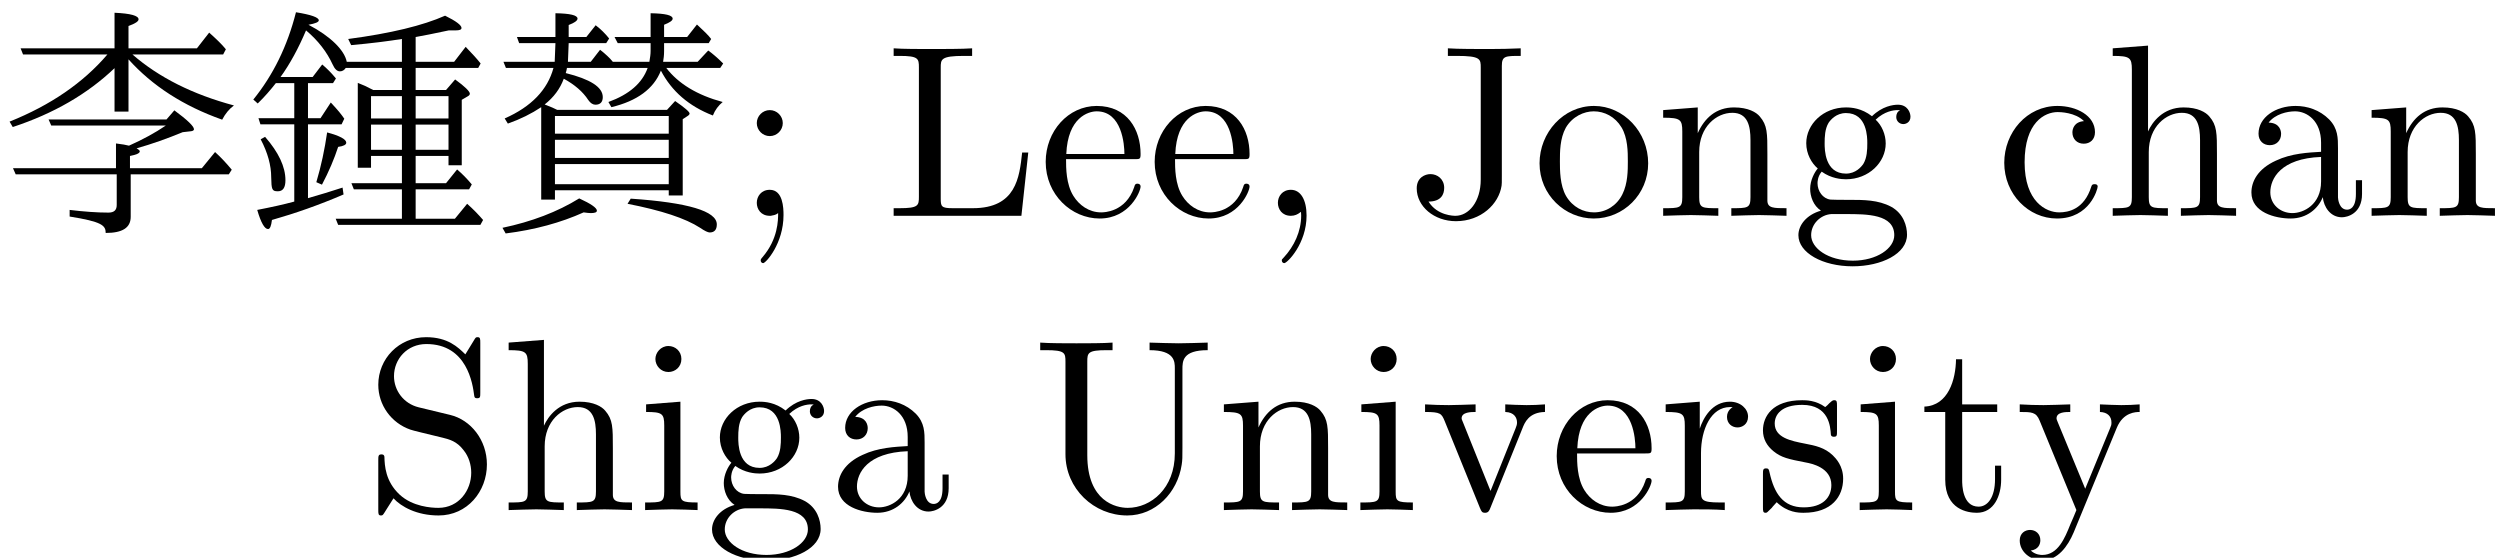 <?xml version='1.0' encoding='UTF-8'?>
<!-- This file was generated by dvisvgm 2.3.5 -->
<svg height='22.659pt' version='1.1' viewBox='121.074 -20.722 101.564 22.659' width='101.564pt' xmlns='http://www.w3.org/2000/svg' xmlns:xlink='http://www.w3.org/1999/xlink'>
<defs>
<path d='M2.022 -0.01C2.022 -0.648 1.783 -1.056 1.385 -1.056C1.036 -1.056 0.857 -0.787 0.857 -0.528S1.026 0 1.385 0C1.544 0 1.664 -0.06 1.763 -0.139L1.783 -0.159C1.793 -0.159 1.803 -0.149 1.803 -0.01C1.803 0.628 1.524 1.235 1.086 1.704C1.026 1.763 1.016 1.773 1.016 1.813C1.016 1.883 1.066 1.923 1.116 1.923C1.235 1.923 2.022 1.136 2.022 -0.01Z' id='g3-44'/>
<path d='M1.913 -3.766C1.913 -4.055 1.674 -4.294 1.385 -4.294S0.857 -4.055 0.857 -3.766S1.096 -3.238 1.385 -3.238S1.913 -3.477 1.913 -3.766ZM1.724 -0.11C1.724 0.169 1.724 0.946 1.086 1.684C1.016 1.763 1.016 1.783 1.016 1.813C1.016 1.883 1.066 1.923 1.116 1.923C1.225 1.923 1.943 1.126 1.943 -0.03C1.943 -0.319 1.923 -1.056 1.385 -1.056C1.036 -1.056 0.857 -0.787 0.857 -0.528S1.026 0 1.385 0C1.435 0 1.455 0 1.465 -0.01C1.534 -0.02 1.644 -0.04 1.724 -0.11Z' id='g3-59'/>
<path d='M3.009 -1.474C3.009 -0.558 2.511 0 1.983 0C1.923 0 1.245 0 0.887 -0.578C1.405 -0.578 1.524 -0.877 1.524 -1.136C1.524 -1.494 1.245 -1.694 0.966 -1.694C0.747 -1.694 0.408 -1.554 0.408 -1.116C0.408 -0.379 1.116 0.219 2.002 0.219C3.019 0.219 3.746 -0.478 3.856 -1.225C3.866 -1.305 3.866 -1.325 3.866 -1.664V-6.087C3.866 -6.496 4.005 -6.496 4.633 -6.496V-6.804C4.194 -6.785 3.816 -6.775 3.347 -6.775C2.929 -6.775 2.052 -6.775 1.674 -6.804V-6.496H2.032C3.009 -6.496 3.009 -6.366 3.009 -6.017V-1.474Z' id='g3-74'/>
<path d='M5.798 -2.57H5.549C5.44 -1.554 5.3 -0.309 3.547 -0.309H2.73C2.262 -0.309 2.242 -0.379 2.242 -0.707V-6.017C2.242 -6.356 2.242 -6.496 3.188 -6.496H3.517V-6.804C3.158 -6.775 2.252 -6.775 1.843 -6.775C1.455 -6.775 0.677 -6.775 0.329 -6.804V-6.496H0.568C1.335 -6.496 1.355 -6.386 1.355 -6.027V-0.777C1.355 -0.418 1.335 -0.309 0.568 -0.309H0.329V0H5.519L5.798 -2.57Z' id='g3-76'/>
<path d='M3.477 -3.866L2.202 -4.174C1.584 -4.324 1.196 -4.862 1.196 -5.44C1.196 -6.137 1.733 -6.745 2.511 -6.745C4.174 -6.745 4.394 -5.111 4.453 -4.663C4.463 -4.603 4.463 -4.543 4.573 -4.543C4.702 -4.543 4.702 -4.593 4.702 -4.782V-6.785C4.702 -6.954 4.702 -7.024 4.593 -7.024C4.523 -7.024 4.513 -7.014 4.443 -6.894L4.095 -6.326C3.796 -6.615 3.387 -7.024 2.501 -7.024C1.395 -7.024 0.558 -6.147 0.558 -5.091C0.558 -4.264 1.086 -3.537 1.863 -3.268C1.973 -3.228 2.481 -3.108 3.178 -2.939C3.447 -2.869 3.746 -2.8 4.025 -2.431C4.234 -2.172 4.334 -1.843 4.334 -1.514C4.334 -0.807 3.836 -0.09 2.999 -0.09C2.71 -0.09 1.953 -0.139 1.425 -0.628C0.847 -1.166 0.817 -1.803 0.807 -2.162C0.797 -2.262 0.717 -2.262 0.687 -2.262C0.558 -2.262 0.558 -2.192 0.558 -2.012V-0.02C0.558 0.149 0.558 0.219 0.667 0.219C0.737 0.219 0.747 0.199 0.817 0.09C0.817 0.08 0.847 0.05 1.176 -0.478C1.484 -0.139 2.122 0.219 3.009 0.219C4.174 0.219 4.971 -0.757 4.971 -1.853C4.971 -2.849 4.314 -3.666 3.477 -3.866Z' id='g3-83'/>
<path d='M5.798 -2.301C5.798 -0.887 4.832 -0.09 3.885 -0.09C3.417 -0.09 2.242 -0.339 2.242 -2.232V-6.027C2.242 -6.386 2.262 -6.496 3.029 -6.496H3.268V-6.804C2.919 -6.775 2.182 -6.775 1.803 -6.775S0.677 -6.775 0.329 -6.804V-6.496H0.568C1.335 -6.496 1.355 -6.386 1.355 -6.027V-2.271C1.355 -0.867 2.511 0.219 3.866 0.219C5.011 0.219 5.908 -0.707 6.077 -1.843C6.107 -2.042 6.107 -2.132 6.107 -2.531V-5.719C6.107 -6.047 6.107 -6.496 7.133 -6.496V-6.804C6.775 -6.795 6.296 -6.775 5.958 -6.775C5.609 -6.775 5.131 -6.795 4.772 -6.804V-6.496C5.798 -6.496 5.798 -6.027 5.798 -5.758V-2.301Z' id='g3-85'/>
<path d='M3.318 -0.757C3.357 -0.359 3.626 0.06 4.095 0.06C4.304 0.06 4.912 -0.08 4.912 -0.887V-1.445H4.663V-0.887C4.663 -0.309 4.413 -0.249 4.304 -0.249C3.975 -0.249 3.935 -0.697 3.935 -0.747V-2.74C3.935 -3.158 3.935 -3.547 3.577 -3.915C3.188 -4.304 2.69 -4.463 2.212 -4.463C1.395 -4.463 0.707 -3.995 0.707 -3.337C0.707 -3.039 0.907 -2.869 1.166 -2.869C1.445 -2.869 1.624 -3.068 1.624 -3.328C1.624 -3.447 1.574 -3.776 1.116 -3.786C1.385 -4.134 1.873 -4.244 2.192 -4.244C2.68 -4.244 3.248 -3.856 3.248 -2.969V-2.6C2.74 -2.57 2.042 -2.54 1.415 -2.242C0.667 -1.903 0.418 -1.385 0.418 -0.946C0.418 -0.139 1.385 0.11 2.012 0.11C2.67 0.11 3.128 -0.289 3.318 -0.757ZM3.248 -2.391V-1.395C3.248 -0.448 2.531 -0.11 2.082 -0.11C1.594 -0.11 1.186 -0.458 1.186 -0.956C1.186 -1.504 1.604 -2.331 3.248 -2.391Z' id='g3-97'/>
<path d='M1.166 -2.172C1.166 -3.796 1.983 -4.214 2.511 -4.214C2.6 -4.214 3.228 -4.204 3.577 -3.846C3.168 -3.816 3.108 -3.517 3.108 -3.387C3.108 -3.128 3.288 -2.929 3.567 -2.929C3.826 -2.929 4.025 -3.098 4.025 -3.397C4.025 -4.075 3.268 -4.463 2.501 -4.463C1.255 -4.463 0.339 -3.387 0.339 -2.152C0.339 -0.877 1.325 0.11 2.481 0.11C3.816 0.11 4.134 -1.086 4.134 -1.186S4.035 -1.285 4.005 -1.285C3.915 -1.285 3.895 -1.245 3.875 -1.186C3.587 -0.259 2.939 -0.139 2.57 -0.139C2.042 -0.139 1.166 -0.568 1.166 -2.172Z' id='g3-99'/>
<path d='M1.116 -2.511C1.176 -3.995 2.012 -4.244 2.351 -4.244C3.377 -4.244 3.477 -2.899 3.477 -2.511H1.116ZM1.106 -2.301H3.885C4.105 -2.301 4.134 -2.301 4.134 -2.511C4.134 -3.497 3.597 -4.463 2.351 -4.463C1.196 -4.463 0.279 -3.437 0.279 -2.192C0.279 -0.857 1.325 0.11 2.471 0.11C3.686 0.11 4.134 -0.996 4.134 -1.186C4.134 -1.285 4.055 -1.305 4.005 -1.305C3.915 -1.305 3.895 -1.245 3.875 -1.166C3.527 -0.139 2.63 -0.139 2.531 -0.139C2.032 -0.139 1.634 -0.438 1.405 -0.807C1.106 -1.285 1.106 -1.943 1.106 -2.301Z' id='g3-101'/>
<path d='M2.212 -1.714C1.345 -1.714 1.345 -2.71 1.345 -2.939C1.345 -3.208 1.355 -3.527 1.504 -3.776C1.584 -3.895 1.813 -4.174 2.212 -4.174C3.078 -4.174 3.078 -3.178 3.078 -2.949C3.078 -2.68 3.068 -2.361 2.919 -2.112C2.839 -1.993 2.61 -1.714 2.212 -1.714ZM1.056 -1.325C1.056 -1.365 1.056 -1.594 1.225 -1.793C1.614 -1.514 2.022 -1.484 2.212 -1.484C3.138 -1.484 3.826 -2.172 3.826 -2.939C3.826 -3.308 3.666 -3.676 3.417 -3.905C3.776 -4.244 4.134 -4.294 4.314 -4.294C4.334 -4.294 4.384 -4.294 4.413 -4.284C4.304 -4.244 4.254 -4.134 4.254 -4.015C4.254 -3.846 4.384 -3.726 4.543 -3.726C4.643 -3.726 4.832 -3.796 4.832 -4.025C4.832 -4.194 4.712 -4.513 4.324 -4.513C4.125 -4.513 3.686 -4.453 3.268 -4.045C2.849 -4.374 2.431 -4.403 2.212 -4.403C1.285 -4.403 0.598 -3.716 0.598 -2.949C0.598 -2.511 0.817 -2.132 1.066 -1.923C0.936 -1.773 0.757 -1.445 0.757 -1.096C0.757 -0.787 0.887 -0.408 1.196 -0.209C0.598 -0.04 0.279 0.389 0.279 0.787C0.279 1.504 1.265 2.052 2.481 2.052C3.656 2.052 4.692 1.544 4.692 0.767C4.692 0.418 4.553 -0.09 4.045 -0.369C3.517 -0.648 2.939 -0.648 2.331 -0.648C2.082 -0.648 1.654 -0.648 1.584 -0.658C1.265 -0.697 1.056 -1.006 1.056 -1.325ZM2.491 1.823C1.484 1.823 0.797 1.315 0.797 0.787C0.797 0.329 1.176 -0.04 1.614 -0.07H2.202C3.059 -0.07 4.174 -0.07 4.174 0.787C4.174 1.325 3.467 1.823 2.491 1.823Z' id='g3-103'/>
<path d='M1.096 -0.757C1.096 -0.309 0.986 -0.309 0.319 -0.309V0C0.667 -0.01 1.176 -0.03 1.445 -0.03C1.704 -0.03 2.222 -0.01 2.56 0V-0.309C1.893 -0.309 1.783 -0.309 1.783 -0.757V-2.59C1.783 -3.626 2.491 -4.184 3.128 -4.184C3.756 -4.184 3.866 -3.646 3.866 -3.078V-0.757C3.866 -0.309 3.756 -0.309 3.088 -0.309V0C3.437 -0.01 3.945 -0.03 4.214 -0.03C4.473 -0.03 4.991 -0.01 5.33 0V-0.309C4.812 -0.309 4.563 -0.309 4.553 -0.608V-2.511C4.553 -3.367 4.553 -3.676 4.244 -4.035C4.105 -4.204 3.776 -4.403 3.198 -4.403C2.361 -4.403 1.923 -3.806 1.753 -3.427V-6.914L0.319 -6.804V-6.496C1.016 -6.496 1.096 -6.426 1.096 -5.938V-0.757Z' id='g3-104'/>
<path d='M1.763 -4.403L0.369 -4.294V-3.985C1.016 -3.985 1.106 -3.925 1.106 -3.437V-0.757C1.106 -0.309 0.996 -0.309 0.329 -0.309V0C0.648 -0.01 1.186 -0.03 1.425 -0.03C1.773 -0.03 2.122 -0.01 2.461 0V-0.309C1.803 -0.309 1.763 -0.359 1.763 -0.747V-4.403ZM1.803 -6.137C1.803 -6.456 1.554 -6.665 1.275 -6.665C0.966 -6.665 0.747 -6.396 0.747 -6.137C0.747 -5.868 0.966 -5.609 1.275 -5.609C1.554 -5.609 1.803 -5.818 1.803 -6.137Z' id='g3-105'/>
<path d='M1.096 -3.427V-0.757C1.096 -0.309 0.986 -0.309 0.319 -0.309V0C0.667 -0.01 1.176 -0.03 1.445 -0.03C1.704 -0.03 2.222 -0.01 2.56 0V-0.309C1.893 -0.309 1.783 -0.309 1.783 -0.757V-2.59C1.783 -3.626 2.491 -4.184 3.128 -4.184C3.756 -4.184 3.866 -3.646 3.866 -3.078V-0.757C3.866 -0.309 3.756 -0.309 3.088 -0.309V0C3.437 -0.01 3.945 -0.03 4.214 -0.03C4.473 -0.03 4.991 -0.01 5.33 0V-0.309C4.812 -0.309 4.563 -0.309 4.553 -0.608V-2.511C4.553 -3.367 4.553 -3.676 4.244 -4.035C4.105 -4.204 3.776 -4.403 3.198 -4.403C2.471 -4.403 2.002 -3.975 1.724 -3.357V-4.403L0.319 -4.294V-3.985C1.016 -3.985 1.096 -3.915 1.096 -3.427Z' id='g3-110'/>
<path d='M4.692 -2.132C4.692 -3.407 3.696 -4.463 2.491 -4.463C1.245 -4.463 0.279 -3.377 0.279 -2.132C0.279 -0.847 1.315 0.11 2.481 0.11C3.686 0.11 4.692 -0.867 4.692 -2.132ZM2.491 -0.139C2.062 -0.139 1.624 -0.349 1.355 -0.807C1.106 -1.245 1.106 -1.853 1.106 -2.212C1.106 -2.6 1.106 -3.138 1.345 -3.577C1.614 -4.035 2.082 -4.244 2.481 -4.244C2.919 -4.244 3.347 -4.025 3.606 -3.597S3.866 -2.59 3.866 -2.212C3.866 -1.853 3.866 -1.315 3.646 -0.877C3.427 -0.428 2.989 -0.139 2.491 -0.139Z' id='g3-111'/>
<path d='M1.664 -3.308V-4.403L0.279 -4.294V-3.985C0.976 -3.985 1.056 -3.915 1.056 -3.427V-0.757C1.056 -0.309 0.946 -0.309 0.279 -0.309V0C0.667 -0.01 1.136 -0.03 1.415 -0.03C1.813 -0.03 2.281 -0.03 2.68 0V-0.309H2.471C1.733 -0.309 1.714 -0.418 1.714 -0.777V-2.311C1.714 -3.298 2.132 -4.184 2.889 -4.184C2.959 -4.184 2.979 -4.184 2.999 -4.174C2.969 -4.164 2.77 -4.045 2.77 -3.786C2.77 -3.507 2.979 -3.357 3.198 -3.357C3.377 -3.357 3.626 -3.477 3.626 -3.796S3.318 -4.403 2.889 -4.403C2.162 -4.403 1.803 -3.736 1.664 -3.308Z' id='g3-114'/>
<path d='M2.072 -1.933C2.291 -1.893 3.108 -1.733 3.108 -1.016C3.108 -0.508 2.76 -0.11 1.983 -0.11C1.146 -0.11 0.787 -0.677 0.598 -1.524C0.568 -1.654 0.558 -1.694 0.458 -1.694C0.329 -1.694 0.329 -1.624 0.329 -1.445V-0.13C0.329 0.04 0.329 0.11 0.438 0.11C0.488 0.11 0.498 0.1 0.687 -0.09C0.707 -0.11 0.707 -0.13 0.887 -0.319C1.325 0.1 1.773 0.11 1.983 0.11C3.128 0.11 3.587 -0.558 3.587 -1.275C3.587 -1.803 3.288 -2.102 3.168 -2.222C2.839 -2.54 2.451 -2.62 2.032 -2.7C1.474 -2.809 0.807 -2.939 0.807 -3.517C0.807 -3.866 1.066 -4.274 1.923 -4.274C3.019 -4.274 3.068 -3.377 3.088 -3.068C3.098 -2.979 3.188 -2.979 3.208 -2.979C3.337 -2.979 3.337 -3.029 3.337 -3.218V-4.224C3.337 -4.394 3.337 -4.463 3.228 -4.463C3.178 -4.463 3.158 -4.463 3.029 -4.344C2.999 -4.304 2.899 -4.214 2.859 -4.184C2.481 -4.463 2.072 -4.463 1.923 -4.463C0.707 -4.463 0.329 -3.796 0.329 -3.238C0.329 -2.889 0.488 -2.61 0.757 -2.391C1.076 -2.132 1.355 -2.072 2.072 -1.933Z' id='g3-115'/>
<path d='M1.724 -3.985H3.148V-4.294H1.724V-6.127H1.474C1.465 -5.31 1.166 -4.244 0.189 -4.204V-3.985H1.036V-1.235C1.036 -0.01 1.963 0.11 2.321 0.11C3.029 0.11 3.308 -0.598 3.308 -1.235V-1.803H3.059V-1.255C3.059 -0.518 2.76 -0.139 2.391 -0.139C1.724 -0.139 1.724 -1.046 1.724 -1.215V-3.985Z' id='g3-116'/>
<path d='M4.144 -3.318C4.234 -3.547 4.403 -3.975 5.061 -3.985V-4.294C4.832 -4.274 4.543 -4.264 4.314 -4.264C4.075 -4.264 3.616 -4.284 3.447 -4.294V-3.985C3.816 -3.975 3.925 -3.746 3.925 -3.557C3.925 -3.467 3.905 -3.427 3.866 -3.318L2.849 -0.777L1.733 -3.557C1.674 -3.686 1.674 -3.706 1.674 -3.726C1.674 -3.985 2.062 -3.985 2.242 -3.985V-4.294C1.943 -4.284 1.385 -4.264 1.156 -4.264C0.887 -4.264 0.488 -4.274 0.189 -4.294V-3.985C0.817 -3.985 0.857 -3.925 0.986 -3.616L2.421 -0.08C2.481 0.06 2.501 0.11 2.63 0.11S2.8 0.02 2.839 -0.08L4.144 -3.318Z' id='g3-118'/>
<path d='M4.134 -3.347C4.394 -3.975 4.902 -3.985 5.061 -3.985V-4.294C4.832 -4.274 4.543 -4.264 4.314 -4.264C4.134 -4.264 3.666 -4.284 3.447 -4.294V-3.985C3.756 -3.975 3.915 -3.806 3.915 -3.557C3.915 -3.457 3.905 -3.437 3.856 -3.318L2.849 -0.867L1.743 -3.547C1.704 -3.646 1.684 -3.686 1.684 -3.726C1.684 -3.985 2.052 -3.985 2.242 -3.985V-4.294C1.983 -4.284 1.325 -4.264 1.156 -4.264C0.887 -4.264 0.488 -4.274 0.189 -4.294V-3.985C0.667 -3.985 0.857 -3.985 0.996 -3.636L2.491 0C2.441 0.13 2.301 0.458 2.242 0.588C2.022 1.136 1.743 1.823 1.106 1.823C1.056 1.823 0.827 1.823 0.638 1.644C0.946 1.604 1.026 1.385 1.026 1.225C1.026 0.966 0.837 0.807 0.608 0.807C0.408 0.807 0.189 0.936 0.189 1.235C0.189 1.684 0.608 2.042 1.106 2.042C1.733 2.042 2.142 1.474 2.381 0.907L4.134 -3.347Z' id='g3-121'/>
<path d='M2.55 -5.39H3.567L3.686 -5.579C3.507 -5.798 3.318 -5.988 3.128 -6.147L2.74 -5.639H1.435C1.823 -6.177 2.162 -6.804 2.471 -7.532C2.959 -7.123 3.318 -6.655 3.547 -6.157C3.636 -5.958 3.736 -5.868 3.846 -5.868C3.945 -5.868 4.025 -5.918 4.085 -6.007H6.366V-5.111H5.2C4.941 -5.25 4.782 -5.32 4.573 -5.4V-1.953H5.111V-2.431H6.366V-1.325H4.314L4.413 -1.076H6.366V0.12H3.676L3.776 0.369H9.554L9.664 0.169C9.474 -0.05 9.265 -0.269 9.016 -0.488L8.518 0.12H6.924V-1.076H9.096L9.205 -1.275C9.006 -1.514 8.807 -1.714 8.608 -1.883L8.159 -1.325H6.924V-2.431H8.259V-2.052H8.797V-4.712L9.036 -4.852C9.096 -4.882 9.126 -4.922 9.126 -4.961C9.126 -5.051 8.927 -5.25 8.528 -5.539L8.159 -5.111H6.924V-6.007H9.465L9.564 -6.187C9.435 -6.356 9.225 -6.585 8.956 -6.864L8.488 -6.257H6.924V-7.263C7.213 -7.313 7.661 -7.402 8.269 -7.532H8.548C8.707 -7.532 8.787 -7.562 8.787 -7.631C8.787 -7.741 8.568 -7.91 8.12 -8.13C7.223 -7.731 5.918 -7.412 4.184 -7.183L4.304 -6.934C5.101 -7.004 5.788 -7.093 6.366 -7.183V-6.257H4.125C4.035 -6.725 3.467 -7.293 2.57 -7.761C2.849 -7.811 2.989 -7.87 2.989 -7.94C2.989 -8.06 2.68 -8.169 2.062 -8.269C1.714 -6.894 1.136 -5.719 0.329 -4.722L0.508 -4.563C0.787 -4.832 1.026 -5.111 1.245 -5.39H1.993V-3.965H0.538L0.618 -3.716H1.993V-0.578C1.554 -0.458 1.056 -0.349 0.488 -0.239C0.638 0.279 0.787 0.538 0.927 0.538C1.006 0.538 1.056 0.418 1.086 0.169C2.032 -0.1 2.999 -0.438 3.995 -0.867L3.955 -1.146C3.427 -0.976 3.078 -0.867 2.55 -0.717V-3.716H3.915L4.025 -3.945C3.885 -4.144 3.816 -4.234 3.477 -4.603L3.059 -3.965H2.55V-5.39ZM5.111 -4.862H6.366V-3.955H5.111V-4.862ZM8.259 -2.68H6.924V-3.706H8.259V-2.68ZM8.259 -3.955H6.924V-4.862H8.259V-3.955ZM6.366 -3.706V-2.68H5.111V-3.706H6.366ZM0.807 -3.208L0.628 -3.108C0.917 -2.56 1.056 -2.042 1.056 -1.564C1.066 -1.066 1.086 -0.996 1.325 -0.996C1.534 -0.996 1.634 -1.146 1.634 -1.445C1.634 -1.993 1.355 -2.58 0.807 -3.208ZM2.889 -1.365L3.118 -1.265C3.397 -1.793 3.616 -2.311 3.776 -2.8C3.995 -2.829 4.105 -2.889 4.105 -2.969C4.105 -3.108 3.846 -3.248 3.328 -3.387C3.228 -2.7 3.088 -2.032 2.889 -1.365Z' id='g1-126'/>
<path d='M7.243 -1.036V-0.827H7.811V-3.925L8.01 -4.055C8.06 -4.085 8.09 -4.125 8.09 -4.154C8.09 -4.224 7.89 -4.394 7.502 -4.663L7.173 -4.304H2.71C2.6 -4.364 2.481 -4.413 2.202 -4.523C2.57 -4.812 2.829 -5.161 2.979 -5.569C3.417 -5.33 3.756 -5.041 3.975 -4.702C4.065 -4.573 4.164 -4.513 4.264 -4.513C4.463 -4.513 4.563 -4.623 4.563 -4.822C4.563 -5.23 4.055 -5.549 3.059 -5.798C3.088 -5.878 3.098 -5.958 3.108 -6.007H6.386C6.167 -5.39 5.639 -4.932 4.792 -4.623L4.912 -4.413C5.958 -4.663 6.635 -5.161 6.924 -5.898C7.362 -5.061 8.06 -4.453 9.036 -4.075C9.126 -4.304 9.265 -4.483 9.435 -4.623C8.399 -4.902 7.631 -5.37 7.143 -6.007H9.335L9.455 -6.187C9.215 -6.426 9.016 -6.595 8.847 -6.715L8.418 -6.257H7.014C7.034 -6.376 7.054 -6.516 7.054 -6.695V-7.014H8.867L8.966 -7.183C8.857 -7.333 8.658 -7.522 8.389 -7.771L7.99 -7.263H7.054V-7.761C7.283 -7.851 7.402 -7.93 7.402 -8.01C7.402 -8.149 7.103 -8.219 6.506 -8.229V-7.263H5.041L5.171 -7.014H6.506V-6.695C6.506 -6.565 6.486 -6.426 6.456 -6.257H4.971C4.862 -6.396 4.663 -6.585 4.453 -6.745L4.075 -6.257H3.148L3.178 -7.014H4.702L4.822 -7.203C4.663 -7.402 4.483 -7.582 4.274 -7.741L3.895 -7.263H3.178V-7.751C3.417 -7.841 3.537 -7.93 3.537 -8.01C3.537 -8.149 3.238 -8.219 2.64 -8.229V-7.263H1.076L1.166 -7.014H2.64L2.61 -6.257H0.528L0.628 -6.007H2.56C2.321 -5.121 1.664 -4.433 0.578 -3.955L0.707 -3.746C1.215 -3.925 1.674 -4.154 2.062 -4.413V-0.658H2.62V-1.036H7.243ZM7.243 -1.285H2.62V-2.102H7.243V-1.285ZM7.243 -2.351H2.62V-3.088H7.243V-2.351ZM7.243 -3.337H2.62V-4.055H7.243V-3.337ZM0.488 0.488L0.618 0.717C1.803 0.568 2.859 0.279 3.786 -0.139C3.915 -0.12 4.015 -0.11 4.075 -0.11C4.234 -0.11 4.324 -0.139 4.324 -0.209C4.324 -0.319 4.085 -0.488 3.606 -0.707C2.72 -0.159 1.674 0.239 0.488 0.488ZM5.699 -0.697L5.569 -0.488C6.944 -0.219 7.92 0.1 8.518 0.488C8.707 0.618 8.837 0.677 8.907 0.677C9.096 0.677 9.196 0.568 9.196 0.349C9.196 -0.189 8.03 -0.538 5.699 -0.697Z' id='g0-219'/>
<path d='M5.22 -6.356C6.187 -5.28 7.452 -4.463 9.026 -3.905C9.156 -4.154 9.315 -4.344 9.504 -4.483C7.831 -4.932 6.456 -5.619 5.38 -6.555H9.066L9.176 -6.765C9.016 -6.964 8.787 -7.183 8.498 -7.442L8 -6.804H5.22V-7.711C5.499 -7.811 5.629 -7.9 5.629 -7.98C5.629 -8.13 5.31 -8.219 4.653 -8.249V-6.804H0.837L0.936 -6.555H4.364C3.377 -5.4 2.052 -4.493 0.389 -3.826L0.518 -3.606C2.182 -4.154 3.557 -4.951 4.653 -5.998V-4.234H5.22V-6.356ZM5.31 -1.684H9.295L9.415 -1.873C9.186 -2.152 8.956 -2.391 8.737 -2.59L8.199 -1.933H5.28V-2.431C5.539 -2.481 5.679 -2.54 5.679 -2.62C5.679 -2.65 5.639 -2.69 5.549 -2.74C6.177 -2.919 6.795 -3.138 7.422 -3.397L7.771 -3.437C7.841 -3.447 7.88 -3.477 7.88 -3.517C7.88 -3.636 7.611 -3.895 7.083 -4.284L6.765 -3.915H1.973L2.082 -3.666H6.735C6.296 -3.367 5.798 -3.098 5.24 -2.849C5.131 -2.879 4.961 -2.909 4.712 -2.939V-1.933H0.528L0.638 -1.684H4.742V-0.438C4.742 -0.229 4.633 -0.13 4.403 -0.13C3.935 -0.13 3.417 -0.169 2.829 -0.239V0.03C4.134 0.239 4.294 0.389 4.294 0.697C4.971 0.697 5.31 0.488 5.31 0.04V-1.684Z' id='g2-78'/>
</defs>
<g id='page1'>
<use x='121.074' xlink:href='#g2-78' y='-11.955'/>
<use x='131.036' xlink:href='#g1-126' y='-11.955'/>
<use x='140.999' xlink:href='#g0-219' y='-11.955'/>
<use x='150.962' xlink:href='#g3-59' y='-11.955'/>
<use x='157.05' xlink:href='#g3-76' y='-11.955'/>
<use x='163.277' xlink:href='#g3-101' y='-11.955'/>
<use x='167.704' xlink:href='#g3-101' y='-11.955'/>
<use x='172.132' xlink:href='#g3-44' y='-11.955'/>
<use x='178.221' xlink:href='#g3-74' y='-11.955'/>
<use x='183.34' xlink:href='#g3-111' y='-11.955'/>
<use x='188.322' xlink:href='#g3-110' y='-11.955'/>
<use x='193.856' xlink:href='#g3-103' y='-11.955'/>
<use x='202.159' xlink:href='#g3-99' y='-11.955'/>
<use x='206.586' xlink:href='#g3-104' y='-11.955'/>
<use x='212.121' xlink:href='#g3-97' y='-11.955'/>
<use x='217.103' xlink:href='#g3-110' y='-11.955'/>
<use x='135.884' xlink:href='#g3-83' y='0'/>
<use x='141.419' xlink:href='#g3-104' y='0'/>
<use x='146.953' xlink:href='#g3-105' y='0'/>
<use x='149.721' xlink:href='#g3-103' y='0'/>
<use x='154.702' xlink:href='#g3-97' y='0'/>
<use x='163.004' xlink:href='#g3-85' y='0'/>
<use x='170.476' xlink:href='#g3-110' y='0'/>
<use x='176.011' xlink:href='#g3-105' y='0'/>
<use x='178.779' xlink:href='#g3-118' y='0'/>
<use x='184.037' xlink:href='#g3-101' y='0'/>
<use x='188.464' xlink:href='#g3-114' y='0'/>
<use x='192.366' xlink:href='#g3-115' y='0'/>
<use x='196.296' xlink:href='#g3-105' y='0'/>
<use x='199.064' xlink:href='#g3-116' y='0'/>
<use x='202.938' xlink:href='#g3-121' y='0'/>
</g>
</svg>